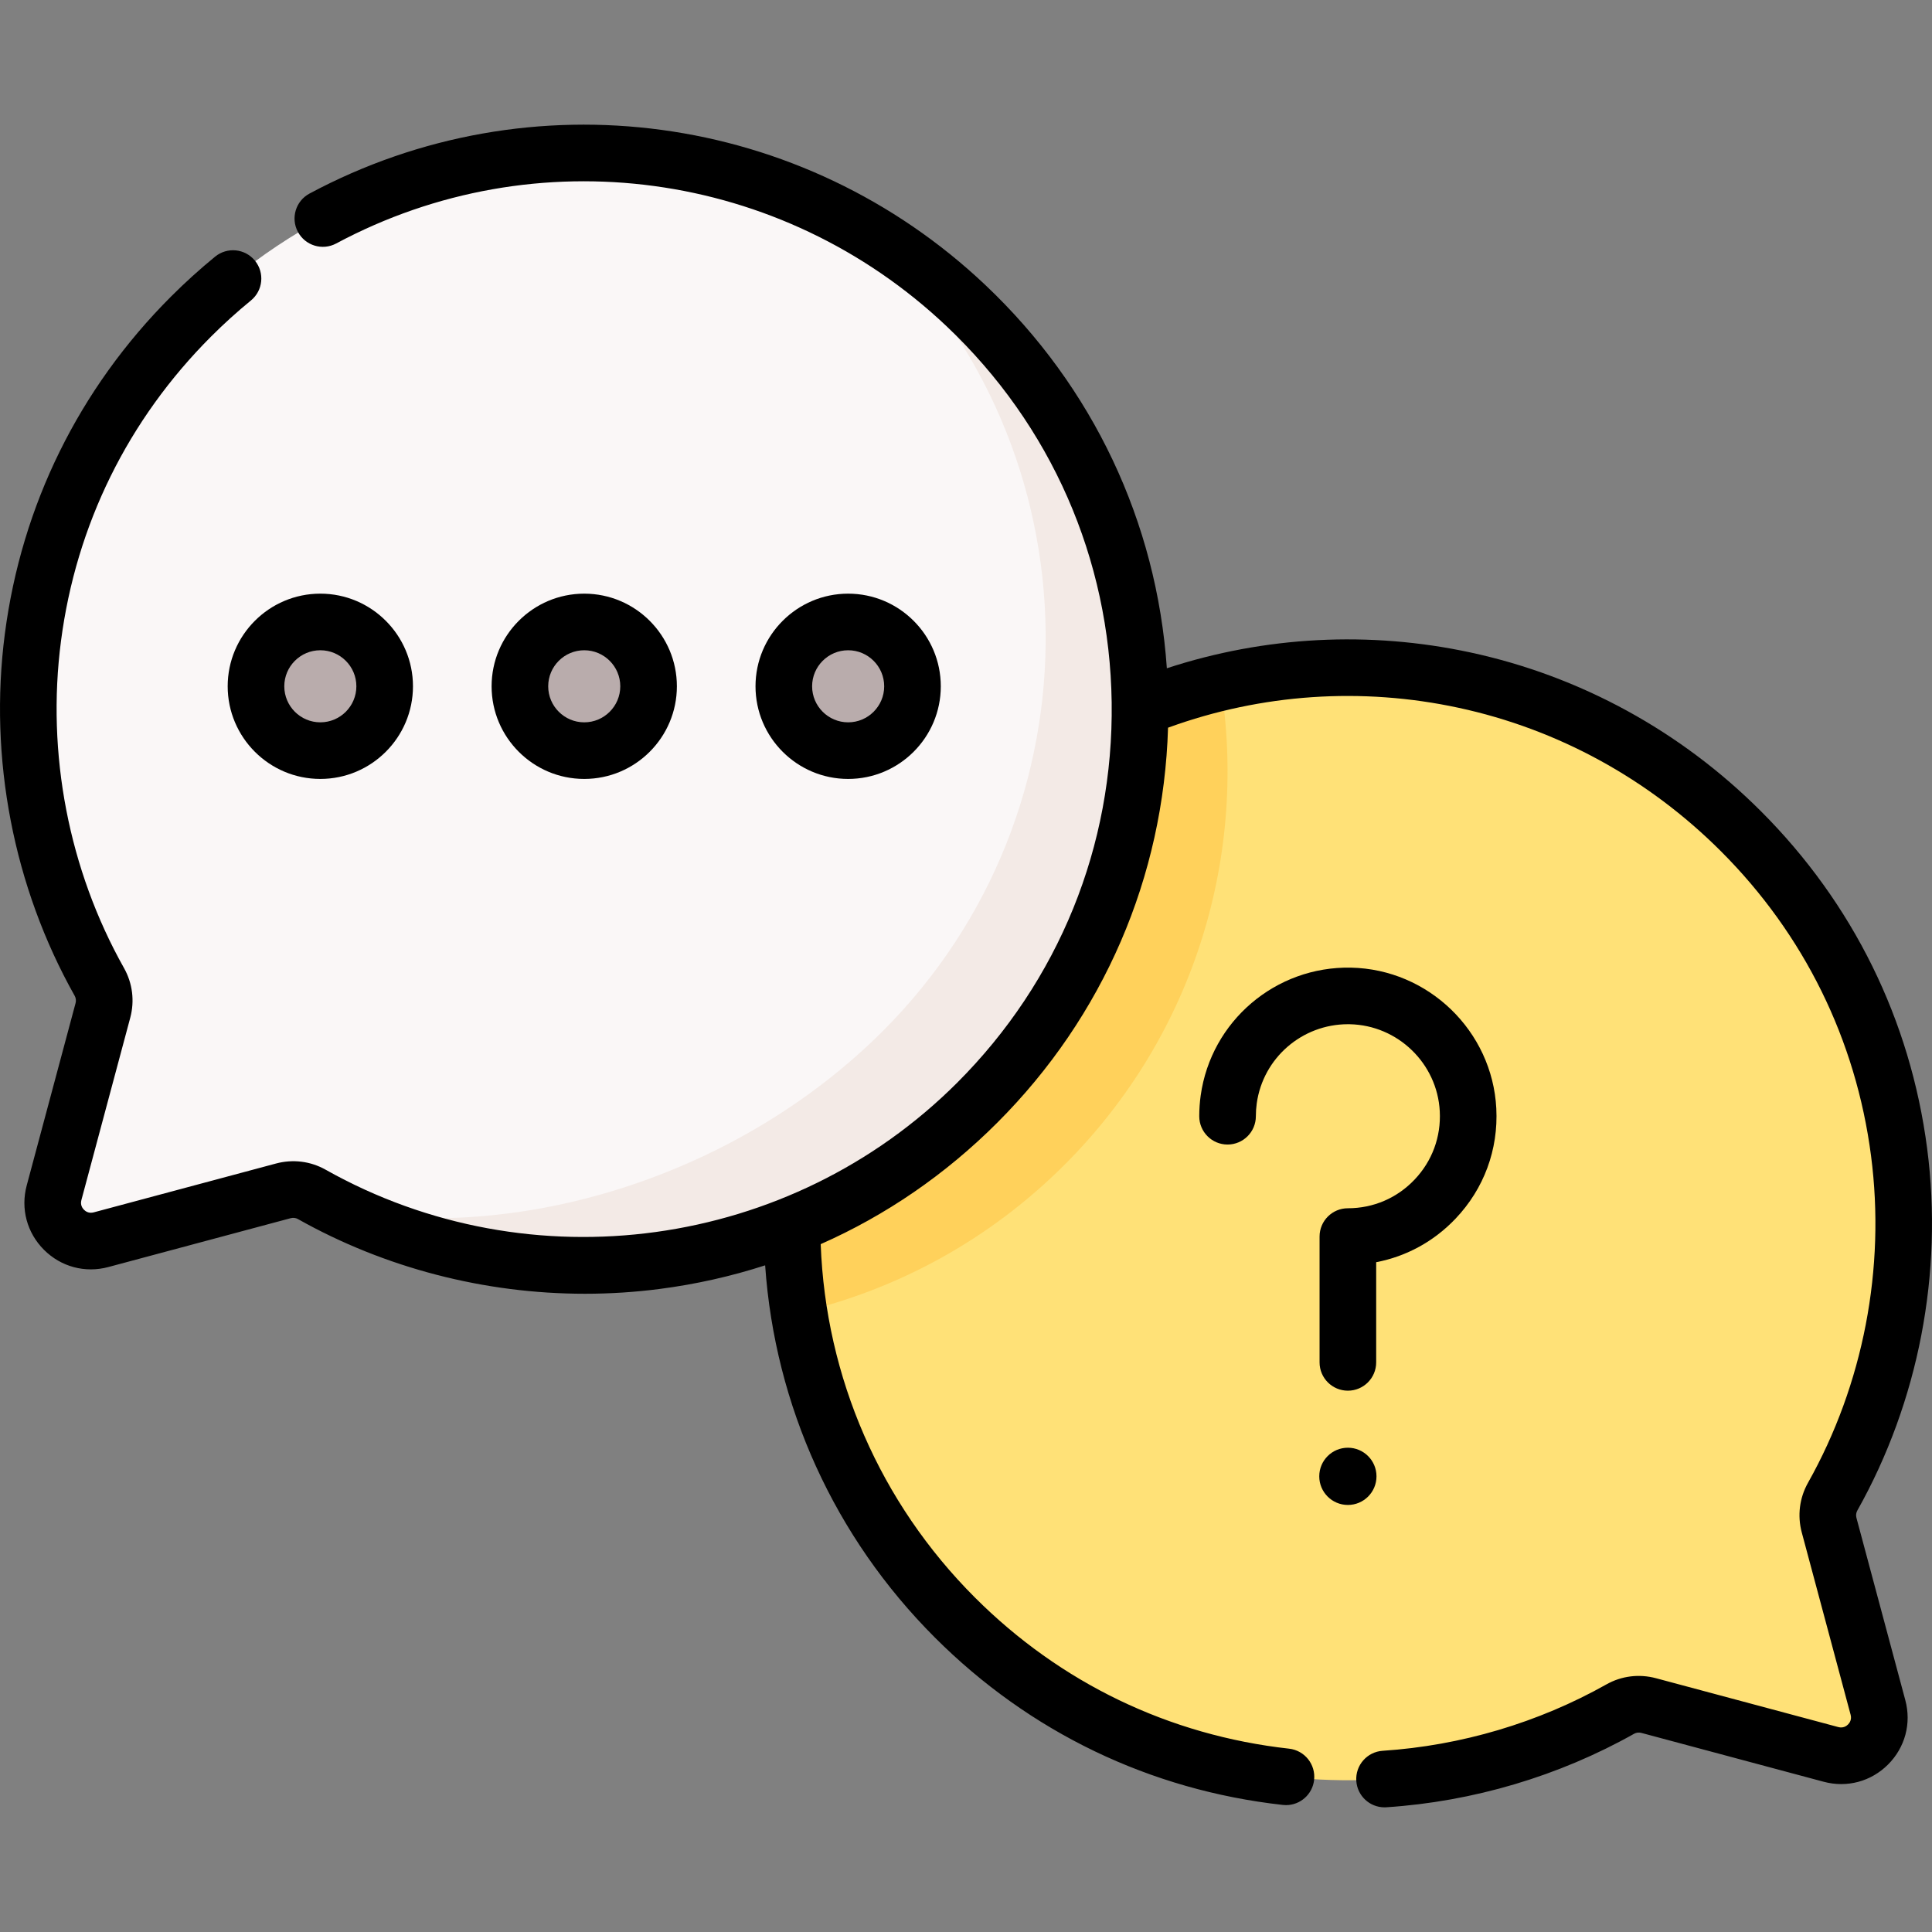 <svg id="Capa_1" enable-background="new 0 0 511.963 511.963" height="512" viewBox="0 0 511.963 511.963" width="512" xmlns="http://www.w3.org/2000/svg"><rect x="0" y="0" width="511.963" height="511.963" fill="#808080" stroke="none"/><g><g><path d="m253.014 428.608c-58.501-58.501-57.511-153.964 2.968-211.215 58.17-55.064 148.73-53.748 205.365 2.894 47.764 47.77 55.858 120.178 24.295 176.306-1.294 2.301-1.628 5.02-.945 7.57l12.943 48.303c2.024 7.553-4.888 14.465-12.441 12.441l-48.301-12.942c-2.535-.679-5.244-.366-7.531.921-56.136 31.591-128.572 23.504-176.353-24.278z" fill="#ffe177"/><path d="m323.402 180.876c-24.463 5.78-47.787 17.933-67.42 36.518-36.918 34.947-51.666 84.132-44.251 130.457 25.804-6.045 50.294-19.125 70.413-39.244 34.779-34.779 48.53-82.621 41.258-127.731z" fill="#ffd15b"/><path d="m258.95 292.213c58.501-58.501 57.511-153.964-2.968-211.215-58.17-55.064-148.73-53.748-205.365 2.894-47.765 47.77-55.858 120.178-24.295 176.306 1.294 2.301 1.628 5.02.945 7.57l-12.943 48.303c-2.024 7.553 4.888 14.465 12.441 12.441l48.301-12.942c2.535-.679 5.244-.366 7.531.921 56.135 31.591 128.571 23.503 176.353-24.278z" fill="#faf7f7"/><path d="m255.982 80.998c-7.904-7.482-16.41-13.915-25.344-19.317.114.107.23.21.344.317 60.479 57.251 61.469 152.714 2.968 211.215-37.062 37.062-93.221 55.897-142.752 47.744 54.77 26.205 122.377 16.632 167.752-28.744 58.501-58.501 57.511-153.964-2.968-211.215z" fill="#f3eae6"/><g fill="#b9acac"><circle cx="84.884" cy="181.862" r="17.049"/><circle cx="154.819" cy="181.862" r="17.049"/><circle cx="224.754" cy="181.862" r="17.049"/></g></g><g><circle cx="357.175" cy="391.216" r="7.583"/><path d="m84.885 206.411c13.536 0 24.549-11.013 24.549-24.55s-11.013-24.549-24.549-24.549c-13.537 0-24.55 11.013-24.55 24.549 0 13.537 11.013 24.55 24.55 24.55zm0-34.099c5.266 0 9.549 4.284 9.549 9.549 0 5.266-4.283 9.55-9.549 9.55s-9.55-4.284-9.55-9.55c0-5.265 4.284-9.549 9.55-9.549z"/><path d="m179.368 181.862c0-13.537-11.013-24.549-24.549-24.549-13.537 0-24.55 11.013-24.55 24.549 0 13.537 11.013 24.55 24.55 24.55 13.536-.001 24.549-11.014 24.549-24.55zm-34.098 0c0-5.265 4.284-9.549 9.55-9.549s9.549 4.284 9.549 9.549c0 5.266-4.283 9.55-9.549 9.55s-9.55-4.285-9.55-9.55z"/><path d="m249.303 181.862c0-13.537-11.013-24.549-24.549-24.549-13.537 0-24.55 11.013-24.55 24.549 0 13.537 11.013 24.55 24.55 24.55 13.536-.001 24.549-11.014 24.549-24.55zm-34.099 0c0-5.265 4.284-9.549 9.55-9.549s9.549 4.284 9.549 9.549c0 5.266-4.283 9.55-9.549 9.55-5.266-.001-9.55-4.285-9.55-9.55z"/><path d="m357.175 320.178c-4.143 0-7.5 3.358-7.5 7.5v33.341c0 4.142 3.357 7.5 7.5 7.5 4.142 0 7.5-3.358 7.5-7.5v-26.546c8.003-1.528 15.303-5.504 21.06-11.568 7.512-7.911 11.336-18.28 10.771-29.197-1.064-20.498-17.985-36.878-38.521-37.292-19.955-.396-37.062 14.168-39.814 33.891-.252 1.803-.38 3.649-.38 5.485 0 4.142 3.357 7.5 7.5 7.5s7.5-3.358 7.5-7.5c0-1.145.079-2.291.235-3.41 1.681-12.039 12.019-20.974 24.157-20.974.166 0 .333.002.499.005 12.712.256 23.186 10.391 23.844 23.072.352 6.767-2.017 13.192-6.668 18.091-4.655 4.903-10.935 7.602-17.683 7.602z"/><path d="m491.941 402.222c-.179-.668-.095-1.362.237-1.952 16.227-28.858 22.798-62.928 18.5-95.932-4.439-34.088-19.663-64.986-44.028-89.353-21.265-21.267-47.887-35.82-76.989-42.088-26.8-5.772-54.508-4.311-80.456 4.186-2.694-38.766-19.56-74.545-48.068-101.53-48.503-45.915-120.489-55.665-179.127-24.257-3.651 1.956-5.026 6.501-3.07 10.152 1.955 3.651 6.499 5.027 10.152 3.07 52.933-28.351 117.93-19.54 161.733 21.926 27.695 26.216 43.235 61.615 43.757 99.675.522 38.075-14.016 73.87-40.936 100.789-44.169 44.169-112.997 53.645-167.373 23.045-3.999-2.25-8.67-2.829-13.149-1.628l-48.301 12.942c-1.294.344-2.163-.283-2.568-.688s-1.033-1.278-.688-2.567l12.943-48.302c1.2-4.477.614-9.16-1.651-13.188-14.652-26.056-20.583-56.826-16.7-86.643 4.008-30.777 17.757-58.677 39.762-80.684 3.365-3.365 6.922-6.587 10.575-9.575 3.206-2.624 3.677-7.349 1.054-10.554-2.624-3.206-7.35-3.678-10.554-1.054-4.036 3.303-7.966 6.862-11.682 10.578-24.365 24.368-39.59 55.265-44.029 89.353-4.298 33.005 2.273 67.074 18.5 95.932.333.591.417 1.284.237 1.953l-12.943 48.302c-1.652 6.166.056 12.542 4.57 17.056 4.513 4.514 10.89 6.223 17.056 4.57l48.301-12.942c.663-.176 1.358-.1 1.912.212 23.1 13 49.536 19.81 76.099 19.809 6.626 0 13.266-.424 19.856-1.282 9.57-1.245 18.887-3.34 27.88-6.248 2.592 37.252 18.405 72.053 44.957 98.606 25.113 25.113 57.006 40.46 92.23 44.382.282.031.561.047.839.047 3.771 0 7.018-2.836 7.445-6.671.458-4.117-2.508-7.826-6.624-8.284-31.805-3.542-60.603-17.401-83.283-40.08-25.062-25.062-39.527-58.259-40.842-93.615 17.266-7.631 33.057-18.453 46.779-32.174 28.172-28.173 44.089-65.125 45.263-104.689.046-.016.093-.026.139-.043 24.619-8.944 51.194-10.75 76.847-5.225 26.275 5.659 50.321 18.809 69.54 38.03 22.005 22.007 35.754 49.907 39.762 80.684 3.883 29.817-2.048 60.587-16.7 86.643-2.265 4.028-2.852 8.711-1.651 13.187l12.943 48.303c.345 1.29-.283 2.162-.688 2.568-.405.405-1.279 1.034-2.567.688l-48.302-12.942c-4.482-1.202-9.151-.622-13.15 1.629-18.03 10.147-38.533 16.232-59.294 17.596-4.133.272-7.264 3.842-6.991 7.976.26 3.966 3.558 7.009 7.476 7.008.166 0 .332-.005.5-.016 22.985-1.511 45.693-8.251 65.666-19.492.556-.312 1.253-.389 1.912-.212l48.302 12.942c6.167 1.652 12.542-.057 17.056-4.57 4.514-4.514 6.223-10.89 4.57-17.056z"/></g></g></svg>